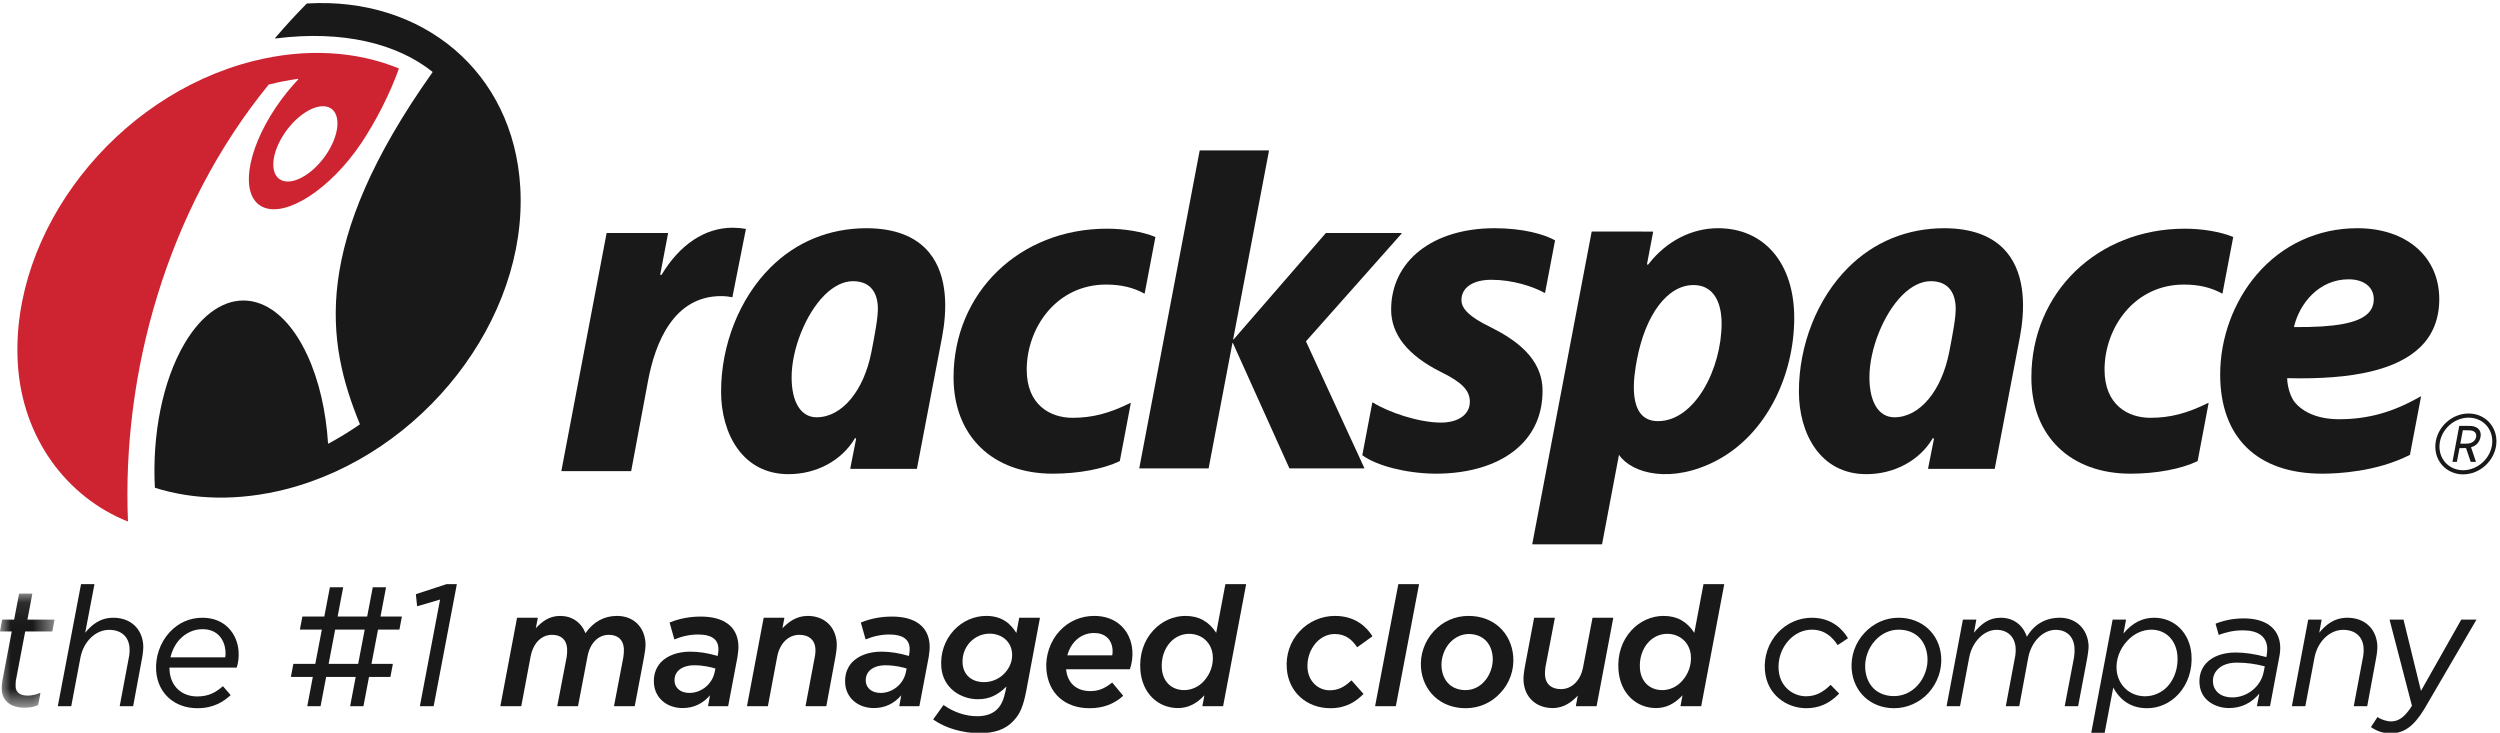 <?xml version="1.0" encoding="UTF-8"?>
<svg width="116px" height="34px" viewBox="0 0 116 34" version="1.1" xmlns="http://www.w3.org/2000/svg" xmlns:xlink="http://www.w3.org/1999/xlink">
    <!-- Generator: Sketch 50.2 (55047) - http://www.bohemiancoding.com/sketch -->
    <title>rackspace-homepage</title>
    <desc>Created with Sketch.</desc>
    <defs>
        <polygon id="path-1" points="0 0.09 2.528 0.09 2.528 5.384 0 5.384"></polygon>
    </defs>
    <g id="Page-1" stroke="none" stroke-width="1" fill="none" fill-rule="evenodd">
        <g id="rackspace-homepage">
            <g id="Group-3" transform="translate(0, 27.453)">
                <g id="Fill-1-Clipped">
                    <mask id="mask-2" fill="white">
                        <use xlink:href="#path-1"></use>
                    </mask>
                    <g id="path-1"></g>
                    <path d="M1.133,5.384 C0.515,5.384 0.123,5.085 0.084,4.584 C0.074,4.454 0.082,4.301 0.105,4.163 L0.545,1.848 L0.015,1.848 C0.01,1.848 0.006,1.846 0.003,1.843 C0,1.84 -0,1.836 4.06575815e-20,1.831 L0.098,1.307 C0.099,1.3 0.106,1.295 0.113,1.295 L0.656,1.295 L0.884,0.102 C0.885,0.095 0.891,0.09 0.899,0.09 L1.485,0.09 C1.489,0.09 1.494,0.092 1.496,0.095 C1.499,0.099 1.5,0.103 1.499,0.107 L1.273,1.295 L2.513,1.295 C2.518,1.295 2.521,1.296 2.525,1.3 C2.527,1.303 2.528,1.308 2.528,1.312 L2.43,1.837 C2.429,1.843 2.422,1.848 2.416,1.848 L1.169,1.848 L0.734,4.137 C0.728,4.204 0.719,4.332 0.726,4.427 C0.752,4.754 1.047,4.823 1.291,4.823 C1.472,4.823 1.662,4.782 1.855,4.7 C1.86,4.698 1.866,4.699 1.87,4.702 C1.874,4.706 1.876,4.711 1.875,4.716 L1.771,5.257 C1.77,5.262 1.767,5.266 1.762,5.268 C1.568,5.35 1.379,5.384 1.133,5.384" id="Fill-1" fill="#1A1919" fill-rule="nonzero" mask="url(#mask-2)"></path>
                </g>
            </g>
            <path d="M6.165,32.768 L5.571,32.768 C5.567,32.768 5.563,32.767 5.56,32.763 C5.557,32.76 5.556,32.755 5.557,32.751 L5.982,30.489 C6.009,30.366 6.02,30.184 6.009,30.045 C5.969,29.531 5.615,29.225 5.062,29.225 C4.439,29.225 3.88,29.762 3.734,30.502 L3.308,32.756 C3.307,32.763 3.301,32.768 3.294,32.768 L2.699,32.768 C2.695,32.768 2.691,32.767 2.688,32.763 C2.685,32.76 2.684,32.755 2.685,32.751 L3.758,27.115 C3.759,27.108 3.765,27.103 3.772,27.103 L4.366,27.103 C4.37,27.103 4.375,27.105 4.377,27.108 C4.38,27.112 4.381,27.117 4.381,27.121 L3.953,29.358 C4.244,29.007 4.629,28.663 5.26,28.663 C6.042,28.663 6.586,29.153 6.645,29.911 C6.657,30.068 6.64,30.271 6.593,30.533 L6.18,32.756 C6.179,32.763 6.172,32.768 6.165,32.768" id="Fill-4" fill="#1A1919" fill-rule="nonzero"></path>
            <path d="M29.44,32.768 L28.506,32.768 C28.502,32.768 28.498,32.767 28.495,32.763 C28.492,32.76 28.491,32.755 28.492,32.751 L28.925,30.489 C28.946,30.351 28.955,30.191 28.947,30.084 C28.915,29.679 28.666,29.456 28.247,29.456 C27.756,29.456 27.369,29.851 27.26,30.463 L26.822,32.756 C26.821,32.763 26.815,32.768 26.808,32.768 L25.874,32.768 C25.869,32.768 25.865,32.767 25.862,32.763 C25.859,32.76 25.858,32.755 25.859,32.751 L26.293,30.489 C26.314,30.351 26.323,30.191 26.314,30.084 C26.282,29.679 26.034,29.456 25.615,29.456 C25.119,29.456 24.739,29.843 24.62,30.464 L24.189,32.756 C24.188,32.763 24.182,32.768 24.175,32.768 L23.233,32.768 C23.229,32.768 23.225,32.767 23.222,32.763 C23.219,32.76 23.218,32.755 23.219,32.751 L23.989,28.675 C23.99,28.668 23.996,28.663 24.003,28.663 L24.937,28.663 C24.942,28.663 24.946,28.665 24.949,28.668 C24.951,28.671 24.952,28.676 24.952,28.68 L24.862,29.148 C25.146,28.847 25.481,28.578 25.988,28.578 C26.535,28.578 26.964,28.87 27.167,29.38 C27.527,28.855 28.031,28.578 28.628,28.578 C29.372,28.578 29.891,29.062 29.95,29.811 C29.966,30.022 29.92,30.279 29.88,30.508 L29.875,30.533 L29.454,32.756 C29.453,32.763 29.447,32.768 29.44,32.768" id="Fill-5" fill="#1A1919" fill-rule="nonzero"></path>
            <path d="M38.328,32.768 L37.394,32.768 C37.39,32.768 37.385,32.767 37.383,32.763 C37.38,32.76 37.379,32.755 37.379,32.751 L37.805,30.489 C37.832,30.363 37.844,30.203 37.834,30.084 C37.803,29.685 37.531,29.456 37.088,29.456 C36.583,29.456 36.18,29.851 36.063,30.464 L35.632,32.756 C35.631,32.763 35.625,32.768 35.619,32.768 L34.677,32.768 C34.672,32.768 34.668,32.767 34.665,32.763 C34.663,32.76 34.662,32.755 34.662,32.751 L35.432,28.675 C35.433,28.668 35.44,28.663 35.446,28.663 L36.38,28.663 C36.385,28.663 36.389,28.665 36.392,28.668 C36.394,28.671 36.395,28.676 36.394,28.68 L36.305,29.149 C36.571,28.876 36.941,28.578 37.478,28.578 C38.236,28.578 38.764,29.062 38.823,29.811 C38.84,30.033 38.797,30.3 38.755,30.533 L38.343,32.756 C38.341,32.763 38.335,32.768 38.328,32.768" id="Fill-6" fill="#1A1919" fill-rule="nonzero"></path>
            <path d="M61.732,32.861 C60.624,32.861 59.791,32.11 59.708,31.033 C59.656,30.382 59.865,29.767 60.294,29.301 C60.718,28.841 61.318,28.578 61.94,28.578 C62.881,28.578 63.404,29.085 63.676,29.511 C63.681,29.518 63.679,29.526 63.672,29.531 L62.986,30.025 C62.983,30.027 62.978,30.027 62.975,30.027 C62.971,30.027 62.968,30.024 62.965,30.022 C62.746,29.708 62.468,29.418 61.926,29.418 C61.616,29.418 61.304,29.562 61.072,29.814 C60.782,30.138 60.635,30.579 60.67,31.023 C60.716,31.606 61.149,32.029 61.7,32.029 C62.069,32.029 62.358,31.898 62.696,31.578 C62.699,31.575 62.702,31.572 62.707,31.573 C62.711,31.574 62.715,31.575 62.717,31.578 L63.259,32.188 C63.264,32.194 63.264,32.203 63.258,32.208 C62.929,32.531 62.49,32.861 61.732,32.861" id="Fill-7" fill="#1A1919" fill-rule="nonzero"></path>
            <path d="M64.755,32.768 L63.821,32.768 C63.817,32.768 63.813,32.767 63.81,32.763 C63.807,32.76 63.806,32.755 63.807,32.751 L64.88,27.115 C64.88,27.108 64.887,27.103 64.894,27.103 L65.828,27.103 C65.832,27.103 65.836,27.105 65.839,27.108 C65.842,27.112 65.843,27.117 65.842,27.121 L64.769,32.756 C64.768,32.763 64.762,32.768 64.755,32.768" id="Fill-8" fill="#1A1919" fill-rule="nonzero"></path>
            <path d="M72.046,32.854 C71.283,32.854 70.752,32.369 70.693,31.62 C70.676,31.397 70.719,31.131 70.761,30.898 L71.181,28.675 C71.183,28.668 71.189,28.663 71.196,28.663 L72.13,28.663 C72.134,28.663 72.138,28.665 72.141,28.668 C72.144,28.671 72.145,28.676 72.144,28.68 L71.711,30.942 C71.69,31.069 71.68,31.235 71.69,31.347 C71.72,31.746 71.989,31.975 72.427,31.975 C72.934,31.975 73.336,31.579 73.453,30.968 L73.891,28.675 C73.892,28.668 73.899,28.663 73.906,28.663 L74.839,28.663 C74.844,28.663 74.848,28.665 74.851,28.668 C74.853,28.671 74.854,28.676 74.854,28.68 L74.084,32.756 C74.083,32.763 74.077,32.768 74.07,32.768 L73.136,32.768 C73.131,32.768 73.128,32.767 73.124,32.763 C73.122,32.76 73.121,32.755 73.121,32.751 L73.21,32.275 C72.949,32.552 72.582,32.854 72.046,32.854" id="Fill-9" fill="#1A1919" fill-rule="nonzero"></path>
            <path d="M83.81,32.861 C82.925,32.861 81.981,32.257 81.891,31.103 C81.841,30.461 82.058,29.827 82.486,29.363 C82.895,28.918 83.471,28.663 84.063,28.663 C85.035,28.663 85.53,29.252 85.739,29.604 C85.743,29.611 85.741,29.619 85.734,29.624 L85.279,29.925 C85.273,29.929 85.263,29.927 85.259,29.921 C85.037,29.593 84.7,29.217 84.066,29.217 C83.669,29.217 83.279,29.398 82.996,29.714 C82.659,30.079 82.489,30.579 82.529,31.085 C82.592,31.887 83.215,32.307 83.8,32.307 C84.214,32.307 84.563,32.147 84.93,31.786 C84.932,31.783 84.936,31.782 84.94,31.782 C84.944,31.782 84.948,31.784 84.95,31.786 L85.328,32.172 C85.333,32.178 85.333,32.187 85.328,32.193 C84.88,32.649 84.398,32.861 83.81,32.861" id="Fill-10" fill="#1A1919" fill-rule="nonzero"></path>
            <path d="M96.413,32.768 L95.819,32.768 C95.814,32.768 95.811,32.767 95.808,32.763 C95.805,32.76 95.804,32.755 95.805,32.751 L96.238,30.489 C96.259,30.355 96.266,30.172 96.256,30.045 C96.216,29.531 95.889,29.225 95.38,29.225 C94.798,29.225 94.253,29.774 94.113,30.502 L93.695,32.756 C93.694,32.763 93.687,32.768 93.681,32.768 L93.087,32.768 C93.082,32.768 93.078,32.767 93.075,32.763 C93.073,32.76 93.071,32.755 93.072,32.751 L93.497,30.489 C93.524,30.366 93.535,30.184 93.524,30.045 C93.484,29.539 93.145,29.225 92.639,29.225 C92.058,29.225 91.513,29.774 91.372,30.502 L90.947,32.756 C90.946,32.763 90.939,32.768 90.932,32.768 L90.338,32.768 C90.334,32.768 90.33,32.767 90.327,32.763 C90.324,32.76 90.323,32.755 90.324,32.751 L91.077,28.76 C91.078,28.753 91.084,28.748 91.091,28.748 L91.686,28.748 C91.69,28.748 91.694,28.749 91.697,28.753 C91.7,28.756 91.701,28.761 91.7,28.765 L91.591,29.358 C91.938,28.939 92.288,28.663 92.837,28.663 C93.414,28.663 93.863,28.992 94.046,29.545 C94.386,28.968 94.915,28.663 95.577,28.663 C96.315,28.663 96.85,29.165 96.908,29.911 C96.92,30.064 96.892,30.243 96.866,30.416 C96.86,30.455 96.854,30.494 96.848,30.532 L96.427,32.756 C96.426,32.763 96.42,32.768 96.413,32.768" id="Fill-11" fill="#1A1919" fill-rule="nonzero"></path>
            <path d="M109.826,32.768 L109.232,32.768 C109.228,32.768 109.223,32.767 109.221,32.763 C109.218,32.76 109.217,32.755 109.217,32.751 L109.643,30.489 C109.669,30.366 109.681,30.184 109.669,30.045 C109.629,29.531 109.275,29.225 108.723,29.225 C108.1,29.225 107.541,29.762 107.395,30.502 L106.969,32.756 C106.967,32.763 106.962,32.768 106.955,32.768 L106.36,32.768 C106.356,32.768 106.352,32.767 106.349,32.763 C106.346,32.76 106.345,32.755 106.346,32.751 L107.099,28.76 C107.1,28.753 107.107,28.748 107.113,28.748 L107.708,28.748 C107.712,28.748 107.716,28.749 107.719,28.753 C107.721,28.756 107.723,28.761 107.722,28.765 L107.613,29.358 C107.904,29.007 108.29,28.663 108.921,28.663 C109.703,28.663 110.246,29.153 110.306,29.911 C110.318,30.068 110.301,30.271 110.253,30.533 L109.841,32.756 C109.839,32.763 109.833,32.768 109.826,32.768" id="Fill-12" fill="#1A1919" fill-rule="nonzero"></path>
            <path d="M110.925,34.027 C110.599,34.027 110.313,33.938 110.023,33.746 C110.017,33.742 110.015,33.733 110.019,33.726 L110.309,33.281 C110.311,33.277 110.314,33.275 110.318,33.274 C110.322,33.274 110.326,33.274 110.329,33.277 C110.478,33.387 110.749,33.473 110.946,33.473 C111.305,33.473 111.585,33.263 111.915,32.751 L110.879,28.766 C110.878,28.762 110.879,28.757 110.882,28.753 C110.885,28.75 110.889,28.748 110.893,28.748 L111.511,28.748 C111.518,28.748 111.523,28.752 111.525,28.759 L112.333,32.057 L114.2,28.755 C114.203,28.751 114.208,28.748 114.213,28.748 L114.884,28.748 C114.889,28.748 114.895,28.751 114.897,28.755 C114.9,28.76 114.9,28.765 114.897,28.77 L112.487,32.899 C111.999,33.7 111.546,34.027 110.925,34.027" id="Fill-13" fill="#1A1919" fill-rule="nonzero"></path>
            <path d="M20.111,32.768 L19.5,32.768 C19.495,32.768 19.491,32.767 19.488,32.763 C19.486,32.76 19.485,32.755 19.485,32.751 L20.42,27.818 L19.371,28.128 C19.367,28.129 19.363,28.128 19.359,28.126 C19.355,28.123 19.353,28.12 19.353,28.115 L19.296,27.582 C19.295,27.576 19.299,27.569 19.305,27.567 L20.72,27.104 C20.722,27.104 20.723,27.103 20.725,27.103 L21.18,27.103 C21.185,27.103 21.189,27.105 21.192,27.108 C21.194,27.112 21.196,27.117 21.195,27.121 L20.124,32.756 C20.123,32.763 20.117,32.768 20.111,32.768" id="Fill-14" fill="#1A1919" fill-rule="nonzero"></path>
            <path d="M7.91,30.5 L10.45,30.5 C10.467,30.426 10.471,30.328 10.462,30.207 C10.423,29.717 10.124,29.194 9.4,29.194 C8.999,29.194 8.631,29.358 8.337,29.668 C8.135,29.886 7.988,30.174 7.91,30.5 Z M9.162,32.861 C8.097,32.861 7.327,32.173 7.247,31.149 C7.196,30.493 7.427,29.816 7.867,29.339 C8.274,28.897 8.802,28.663 9.392,28.663 C10.468,28.663 11.01,29.437 11.069,30.205 C11.089,30.458 11.063,30.714 10.989,30.967 C10.988,30.973 10.982,30.977 10.976,30.977 L7.862,30.977 C7.861,31.026 7.864,31.075 7.868,31.123 C7.925,31.847 8.429,32.315 9.152,32.315 C9.683,32.315 10.008,32.128 10.334,31.847 C10.337,31.845 10.341,31.844 10.344,31.844 C10.348,31.844 10.351,31.845 10.354,31.849 L10.694,32.243 C10.698,32.248 10.698,32.258 10.692,32.263 C10.384,32.541 9.931,32.861 9.162,32.861 Z" id="Fill-15" fill="#1A1919" fill-rule="nonzero"></path>
            <path d="M32.213,30.869 C31.886,30.869 31.625,30.961 31.457,31.134 C31.339,31.262 31.284,31.429 31.299,31.618 C31.324,31.942 31.596,32.152 31.991,32.152 C32.545,32.152 33.048,31.739 33.159,31.191 L33.196,31.019 C33.01,30.961 32.645,30.869 32.213,30.869 Z M31.673,32.854 C30.943,32.854 30.396,32.39 30.344,31.728 C30.314,31.338 30.419,31.004 30.657,30.737 C30.962,30.415 31.448,30.237 32.027,30.237 C32.428,30.237 32.832,30.3 33.298,30.435 L33.312,30.38 C33.328,30.278 33.341,30.165 33.331,30.045 C33.3,29.644 32.985,29.441 32.395,29.441 C32.026,29.441 31.659,29.516 31.306,29.664 C31.302,29.665 31.298,29.665 31.294,29.664 C31.29,29.662 31.287,29.658 31.286,29.654 L31.073,28.898 C31.071,28.891 31.074,28.883 31.081,28.88 C31.536,28.698 32.006,28.609 32.517,28.609 C33.576,28.609 34.194,29.061 34.259,29.881 C34.273,30.071 34.255,30.25 34.22,30.479 L33.788,32.756 C33.787,32.763 33.781,32.768 33.774,32.768 L32.871,32.768 C32.866,32.768 32.862,32.767 32.86,32.763 C32.857,32.76 32.855,32.755 32.856,32.751 L32.944,32.264 C32.605,32.655 32.178,32.854 31.673,32.854 Z" id="Fill-16" fill="#1A1919" fill-rule="nonzero"></path>
            <path d="M41.086,30.869 C40.76,30.869 40.498,30.961 40.33,31.134 C40.212,31.263 40.157,31.43 40.172,31.618 C40.197,31.942 40.469,32.152 40.864,32.152 C41.419,32.152 41.921,31.739 42.033,31.191 L42.069,31.019 C41.883,30.961 41.518,30.869 41.086,30.869 Z M40.546,32.854 C39.815,32.854 39.269,32.39 39.217,31.728 C39.187,31.338 39.292,31.004 39.53,30.737 C39.835,30.415 40.321,30.237 40.9,30.237 C41.301,30.237 41.705,30.3 42.171,30.435 L42.185,30.38 C42.201,30.278 42.214,30.165 42.205,30.045 C42.173,29.644 41.858,29.441 41.267,29.441 C40.899,29.441 40.533,29.516 40.179,29.664 C40.175,29.665 40.17,29.665 40.167,29.664 C40.163,29.662 40.161,29.658 40.16,29.654 L39.946,28.898 C39.944,28.891 39.948,28.883 39.955,28.88 C40.409,28.698 40.879,28.609 41.39,28.609 C42.449,28.609 43.067,29.061 43.132,29.881 C43.146,30.071 43.128,30.25 43.093,30.479 L42.661,32.756 C42.66,32.763 42.654,32.768 42.647,32.768 L41.744,32.768 C41.74,32.768 41.736,32.767 41.733,32.763 C41.73,32.76 41.729,32.755 41.729,32.751 L41.817,32.264 C41.478,32.655 41.051,32.854 40.546,32.854 Z" id="Fill-17" fill="#1A1919" fill-rule="nonzero"></path>
            <path d="M45.916,29.402 C45.574,29.402 45.252,29.543 45.008,29.799 C44.758,30.07 44.637,30.423 44.665,30.792 C44.707,31.322 45.088,31.651 45.661,31.651 C46.025,31.651 46.375,31.497 46.621,31.231 C46.869,30.961 46.987,30.639 46.96,30.3 C46.919,29.771 46.489,29.402 45.916,29.402 Z M45.458,34.019 C44.667,34.019 43.864,33.784 43.309,33.391 C43.306,33.389 43.304,33.385 43.303,33.381 C43.302,33.377 43.303,33.374 43.306,33.371 L43.772,32.722 C43.776,32.715 43.785,32.714 43.792,32.719 C44.26,33.051 44.812,33.233 45.345,33.233 C45.76,33.233 46.083,33.113 46.302,32.875 C46.47,32.693 46.579,32.44 46.658,32.056 L46.699,31.856 C46.271,32.273 45.884,32.444 45.373,32.444 C44.588,32.444 43.753,31.933 43.677,30.956 C43.627,30.315 43.833,29.708 44.258,29.247 C44.649,28.822 45.197,28.578 45.76,28.578 C46.547,28.578 46.923,28.995 47.16,29.371 L47.289,28.675 C47.29,28.668 47.297,28.663 47.303,28.663 L48.237,28.663 C48.242,28.663 48.246,28.665 48.249,28.668 C48.252,28.671 48.253,28.676 48.252,28.68 L47.62,32.046 C47.48,32.773 47.331,33.125 47.029,33.443 C46.668,33.836 46.168,34.019 45.458,34.019 Z" id="Fill-18" fill="#1A1919" fill-rule="nonzero"></path>
            <path d="M49.523,30.408 L51.608,30.408 C51.625,30.336 51.63,30.24 51.622,30.138 C51.584,29.657 51.264,29.371 50.765,29.371 C50.415,29.371 50.104,29.508 49.865,29.768 C49.707,29.939 49.59,30.16 49.523,30.408 Z M50.559,32.861 C49.408,32.861 48.639,32.172 48.552,31.064 C48.502,30.417 48.731,29.749 49.166,29.278 C49.581,28.826 50.153,28.578 50.774,28.578 C51.278,28.578 51.711,28.738 52.028,29.041 C52.324,29.323 52.506,29.725 52.541,30.174 C52.564,30.462 52.526,30.764 52.43,31.045 C52.429,31.051 52.423,31.054 52.417,31.054 L49.468,31.054 C49.524,31.689 49.943,32.067 50.591,32.067 C50.958,32.067 51.249,31.955 51.594,31.677 C51.6,31.672 51.609,31.673 51.614,31.679 L52.108,32.274 C52.113,32.279 52.113,32.289 52.107,32.293 C51.681,32.675 51.174,32.861 50.559,32.861 Z" id="Fill-19" fill="#1A1919" fill-rule="nonzero"></path>
            <path d="M55.173,29.41 C54.843,29.41 54.535,29.548 54.303,29.799 C54.017,30.11 53.873,30.559 53.91,31.031 C53.957,31.632 54.364,32.021 54.947,32.021 C55.289,32.021 55.622,31.868 55.86,31.602 C56.156,31.28 56.306,30.851 56.273,30.423 C56.226,29.827 55.774,29.41 55.173,29.41 Z M54.655,32.854 C54.204,32.854 53.785,32.686 53.474,32.382 C53.148,32.064 52.954,31.619 52.913,31.095 C52.858,30.384 53.071,29.727 53.515,29.247 C53.906,28.822 54.448,28.578 55.002,28.578 C55.624,28.578 56.092,28.835 56.432,29.364 L56.856,27.115 C56.857,27.108 56.864,27.103 56.871,27.103 L57.805,27.103 C57.809,27.103 57.813,27.105 57.816,27.108 C57.819,27.112 57.82,27.117 57.819,27.121 L56.754,32.756 C56.753,32.763 56.747,32.768 56.74,32.768 L55.806,32.768 C55.801,32.768 55.797,32.767 55.794,32.763 C55.792,32.76 55.791,32.755 55.792,32.751 L55.886,32.261 C55.509,32.664 55.117,32.854 54.655,32.854 Z" id="Fill-20" fill="#1A1919" fill-rule="nonzero"></path>
            <path d="M68.149,29.418 C67.833,29.418 67.527,29.556 67.287,29.807 C67.012,30.097 66.856,30.547 66.888,30.954 C66.939,31.612 67.365,32.021 68,32.021 C68.327,32.021 68.641,31.88 68.861,31.632 C69.136,31.342 69.293,30.892 69.261,30.485 C69.21,29.827 68.783,29.418 68.149,29.418 Z M68.009,32.861 C67.44,32.861 66.941,32.677 66.564,32.329 C66.2,31.993 65.976,31.517 65.934,30.987 C65.886,30.37 66.101,29.752 66.525,29.293 C66.942,28.832 67.515,28.578 68.14,28.578 C68.709,28.578 69.208,28.762 69.585,29.111 C69.95,29.448 70.173,29.927 70.214,30.46 C70.263,31.08 70.048,31.695 69.624,32.146 C69.207,32.607 68.634,32.861 68.009,32.861 Z" id="Fill-21" fill="#1A1919" fill-rule="nonzero"></path>
            <path d="M77.357,29.41 C77.027,29.41 76.719,29.548 76.487,29.799 C76.2,30.11 76.057,30.559 76.094,31.031 C76.141,31.632 76.548,32.021 77.131,32.021 C77.473,32.021 77.805,31.868 78.044,31.602 C78.34,31.28 78.49,30.851 78.457,30.423 C78.41,29.827 77.958,29.41 77.357,29.41 Z M76.838,32.854 C76.388,32.854 75.969,32.686 75.658,32.382 C75.332,32.064 75.138,31.619 75.097,31.095 C75.042,30.384 75.255,29.727 75.699,29.247 C76.09,28.822 76.632,28.578 77.186,28.578 C77.808,28.578 78.276,28.835 78.616,29.364 L79.04,27.115 C79.041,27.108 79.047,27.103 79.054,27.103 L79.989,27.103 C79.993,27.103 79.997,27.105 80,27.108 C80.002,27.112 80.004,27.117 80.003,27.121 L78.938,32.756 C78.937,32.763 78.931,32.768 78.924,32.768 L77.99,32.768 C77.985,32.768 77.981,32.767 77.978,32.763 C77.976,32.76 77.974,32.755 77.976,32.751 L78.07,32.261 C77.693,32.664 77.301,32.854 76.838,32.854 Z" id="Fill-22" fill="#1A1919" fill-rule="nonzero"></path>
            <path d="M88.096,29.217 C87.692,29.217 87.307,29.393 87.011,29.714 C86.684,30.069 86.511,30.564 86.548,31.039 C86.609,31.816 87.121,32.299 87.884,32.299 C88.293,32.299 88.679,32.125 88.969,31.81 C89.296,31.455 89.47,30.96 89.433,30.485 C89.371,29.703 88.859,29.217 88.096,29.217 Z M87.887,32.861 C86.811,32.861 86.001,32.118 85.918,31.056 C85.87,30.436 86.085,29.822 86.509,29.37 C86.93,28.914 87.492,28.663 88.094,28.663 C89.174,28.663 89.987,29.402 90.07,30.46 C90.117,31.069 89.902,31.686 89.48,32.154 C89.065,32.603 88.484,32.861 87.887,32.861 Z" id="Fill-23" fill="#1A1919" fill-rule="nonzero"></path>
            <path d="M99.825,29.217 C99.409,29.217 98.998,29.409 98.697,29.745 C98.351,30.12 98.174,30.605 98.211,31.077 C98.267,31.79 98.821,32.307 99.529,32.307 C99.925,32.307 100.297,32.144 100.578,31.848 C100.91,31.48 101.075,30.961 101.033,30.423 C100.977,29.702 100.491,29.217 99.825,29.217 Z M97.645,34.003 L97.05,34.003 C97.046,34.003 97.041,34.002 97.039,33.998 C97.036,33.995 97.035,33.991 97.036,33.986 L98.024,28.76 C98.025,28.753 98.032,28.748 98.039,28.748 L98.633,28.748 C98.637,28.748 98.641,28.749 98.644,28.753 C98.647,28.756 98.648,28.761 98.647,28.765 L98.527,29.396 C98.936,28.903 99.403,28.663 99.954,28.663 C100.894,28.663 101.605,29.363 101.683,30.367 C101.738,31.063 101.518,31.734 101.081,32.208 C100.693,32.629 100.176,32.861 99.624,32.861 C98.752,32.861 98.291,32.348 98.055,31.902 L97.658,33.991 C97.657,33.999 97.651,34.003 97.645,34.003 Z" id="Fill-24" fill="#1A1919" fill-rule="nonzero"></path>
            <path d="M103.792,30.746 C103.397,30.746 103.084,30.859 102.887,31.073 C102.735,31.23 102.665,31.434 102.683,31.664 C102.716,32.087 103.066,32.361 103.573,32.361 C104.274,32.361 104.901,31.855 105.033,31.184 L105.086,30.919 C104.685,30.807 104.226,30.746 103.792,30.746 Z M103.424,32.854 C102.808,32.854 102.118,32.504 102.058,31.736 C102.028,31.358 102.135,31.026 102.365,30.775 C102.662,30.453 103.148,30.276 103.735,30.276 C104.168,30.276 104.634,30.346 105.16,30.489 L105.173,30.412 C105.197,30.29 105.206,30.146 105.198,30.045 C105.157,29.524 104.767,29.248 104.069,29.248 C103.605,29.248 103.25,29.353 102.963,29.455 C102.959,29.457 102.955,29.457 102.951,29.455 C102.948,29.453 102.945,29.449 102.944,29.446 L102.805,28.952 C102.803,28.944 102.807,28.937 102.814,28.934 C103.247,28.768 103.65,28.694 104.12,28.694 C105.125,28.694 105.737,29.149 105.799,29.943 C105.812,30.109 105.797,30.305 105.756,30.495 L105.331,32.756 C105.33,32.763 105.324,32.768 105.317,32.768 L104.738,32.768 C104.734,32.768 104.729,32.767 104.727,32.763 C104.724,32.76 104.722,32.755 104.724,32.751 L104.834,32.182 C104.461,32.628 103.987,32.854 103.424,32.854 Z" id="Fill-25" fill="#1A1919" fill-rule="nonzero"></path>
            <path d="M15.249,30.803 L16.619,30.803 L16.922,29.214 L15.551,29.214 L15.249,30.803 Z M16.851,32.768 L16.263,32.768 C16.259,32.768 16.255,32.767 16.252,32.763 C16.249,32.76 16.248,32.755 16.249,32.751 L16.504,31.409 L15.133,31.409 L14.877,32.756 C14.875,32.763 14.87,32.768 14.863,32.768 L14.274,32.768 C14.27,32.768 14.266,32.767 14.263,32.763 C14.26,32.76 14.259,32.755 14.26,32.751 L14.515,31.409 L13.515,31.409 C13.51,31.409 13.506,31.407 13.503,31.404 C13.5,31.4 13.5,31.396 13.5,31.392 L13.61,30.814 C13.611,30.808 13.617,30.803 13.625,30.803 L14.63,30.803 L14.933,29.214 L13.932,29.214 C13.928,29.214 13.924,29.212 13.921,29.208 C13.918,29.205 13.917,29.2 13.918,29.197 L14.028,28.619 C14.029,28.612 14.035,28.607 14.042,28.607 L15.048,28.607 L15.305,27.26 C15.306,27.253 15.312,27.248 15.319,27.248 L15.907,27.248 C15.912,27.248 15.916,27.25 15.918,27.253 C15.921,27.257 15.923,27.261 15.921,27.265 L15.666,28.607 L17.037,28.607 L17.294,27.26 C17.295,27.253 17.301,27.248 17.308,27.248 L17.896,27.248 C17.9,27.248 17.905,27.25 17.907,27.253 C17.91,27.257 17.911,27.261 17.91,27.265 L17.655,28.607 L18.631,28.607 C18.635,28.607 18.64,28.609 18.642,28.612 C18.645,28.616 18.646,28.62 18.645,28.624 L18.535,29.202 C18.534,29.209 18.528,29.214 18.521,29.214 L17.54,29.214 L17.237,30.803 L18.213,30.803 C18.217,30.803 18.221,30.805 18.224,30.808 C18.227,30.812 18.228,30.816 18.227,30.82 L18.117,31.397 C18.116,31.404 18.11,31.409 18.103,31.409 L17.122,31.409 L16.866,32.756 C16.864,32.763 16.858,32.768 16.851,32.768 Z" id="Fill-26" fill="#1A1919" fill-rule="nonzero"></path>
            <g id="Group-30" transform="translate(0.773, 0)" fill-rule="nonzero">
                <path d="M17.724,3.17 C17.73,3.172 17.734,3.178 17.734,3.185 C17.734,3.187 17.733,3.189 17.733,3.19 C17.325,4.347 16.648,5.662 15.977,6.661 C14.563,8.759 12.534,10.083 11.446,9.616 C10.358,9.15 10.619,7.07 12.034,4.97 C12.353,4.499 12.702,4.067 13.064,3.685 C13.066,3.682 13.068,3.678 13.068,3.674 C13.068,3.665 13.061,3.658 13.052,3.658 C13.052,3.658 13.05,3.658 13.05,3.659 C12.605,3.72 12.155,3.808 11.7,3.923 C11.697,3.923 11.694,3.925 11.692,3.928 C6.916,9.785 4.884,17.391 5.164,24.177 C5.164,24.186 5.157,24.193 5.148,24.193 C5.146,24.193 5.143,24.193 5.142,24.192 C2.327,23.058 0.27,20.338 0.055,16.894 L0.052,16.854 C-0.303,10.728 4.581,4.452 10.962,2.837 C13.435,2.211 15.771,2.376 17.724,3.17 Z M12.16,6.654 C11.702,7.619 11.885,8.411 12.567,8.423 C13.25,8.435 14.176,7.663 14.633,6.699 C15.091,5.733 14.908,4.941 14.225,4.929 C13.543,4.918 12.618,5.689 12.16,6.654 Z" id="Fill-27" fill="#CE2331"></path>
                <path d="M15.919,19.694 C15.455,20.016 14.971,20.314 14.471,20.582 C14.469,20.583 14.466,20.583 14.464,20.583 C14.455,20.583 14.448,20.577 14.448,20.568 C14.354,19.097 14.038,17.672 13.49,16.487 C12.029,13.321 9.475,13.077 7.788,15.943 C6.756,17.697 6.286,20.21 6.413,22.622 C6.413,22.629 6.418,22.635 6.424,22.636 C8.214,23.197 10.276,23.258 12.476,22.704 C18.848,21.08 23.722,14.81 23.368,8.69 C23.056,3.314 18.815,-0.16 13.469,0.162 C13.465,0.162 13.462,0.164 13.459,0.167 C12.939,0.693 12.453,1.223 11.996,1.76 C11.994,1.762 11.992,1.766 11.992,1.769 C11.992,1.779 11.999,1.786 12.008,1.786 C12.008,1.786 12.009,1.786 12.01,1.785 C15.143,1.389 17.654,2.025 19.292,3.331 C19.296,3.334 19.299,3.338 19.299,3.343 C19.299,3.346 19.298,3.35 19.296,3.352 C13.65,11.311 14.35,15.845 15.924,19.675 C15.925,19.677 15.926,19.679 15.926,19.681 C15.926,19.686 15.923,19.691 15.919,19.694" id="Fill-29" fill="#1A1919"></path>
            </g>
            <path d="M69.353,10.589 C70.685,10.589 71.67,10.879 72.145,11.147 C72.151,11.151 72.154,11.157 72.153,11.164 L71.693,13.577 C71.692,13.582 71.688,13.587 71.684,13.589 C71.679,13.591 71.674,13.591 71.669,13.589 C71.13,13.295 70.198,12.982 69.197,12.982 C68.358,12.982 67.811,13.333 67.811,13.923 C67.811,14.345 68.229,14.724 69.116,15.156 C70.27,15.732 71.574,16.587 71.574,18.132 C71.574,19.14 71.238,19.983 70.576,20.64 C69.695,21.515 68.265,21.992 66.547,21.979 C65.225,21.956 63.888,21.614 63.219,21.129 C63.214,21.126 63.211,21.119 63.213,21.113 L63.674,18.685 C63.675,18.68 63.678,18.676 63.684,18.673 C63.688,18.671 63.694,18.672 63.698,18.675 C64.414,19.124 65.824,19.608 66.859,19.608 C67.661,19.608 68.201,19.237 68.201,18.644 C68.201,18.106 67.821,17.73 66.851,17.255 C65.317,16.488 64.549,15.515 64.549,14.369 C64.549,12.113 66.47,10.589 69.353,10.589" id="Fill-31" fill="#1A1919" fill-rule="nonzero"></path>
            <path d="M33.996,10.566 C34.188,10.566 34.423,10.587 34.596,10.618 C34.6,10.619 34.604,10.621 34.606,10.625 C34.608,10.629 34.609,10.633 34.608,10.637 L33.985,13.777 C33.984,13.782 33.982,13.785 33.978,13.787 C33.975,13.79 33.97,13.79 33.966,13.79 C33.853,13.766 33.672,13.739 33.461,13.739 C31.261,13.739 30.403,15.889 30.07,17.667 L29.288,21.849 C29.287,21.856 29.28,21.861 29.273,21.861 L26.065,21.861 C26.06,21.861 26.056,21.859 26.053,21.856 C26.05,21.852 26.049,21.847 26.049,21.842 L28.145,10.825 C28.146,10.817 28.153,10.812 28.161,10.812 L30.981,10.812 C30.986,10.812 30.991,10.814 30.994,10.817 C30.996,10.82 30.998,10.824 30.998,10.827 L30.638,12.721 C30.635,12.734 30.638,12.751 30.654,12.759 C30.671,12.767 30.689,12.762 30.7,12.745 C31.542,11.346 32.707,10.566 33.996,10.566" id="Fill-32" fill="#1A1919" fill-rule="nonzero"></path>
            <path d="M39.456,21.75 C39.452,21.746 39.452,21.741 39.452,21.737 L39.722,20.372 C39.726,20.35 39.714,20.334 39.696,20.33 C39.681,20.327 39.667,20.336 39.66,20.348 C39.064,21.357 37.898,22.001 36.586,22.001 C34.432,22.001 33.459,20.09 33.458,18.177 C33.457,16.004 34.31,13.852 35.74,12.421 C36.938,11.222 38.484,10.589 40.213,10.589 C41.527,10.594 42.5,10.975 43.109,11.713 C44.012,12.806 43.937,14.447 43.712,15.641 L42.546,21.743 C42.545,21.75 42.539,21.756 42.531,21.756 L39.468,21.756 C39.463,21.756 39.459,21.754 39.456,21.75 Z M38.253,13.699 C37.383,14.57 36.73,16.205 36.731,17.507 C36.731,18.65 37.154,19.362 37.891,19.362 C39.07,19.362 40.086,18.129 40.435,16.324 C40.514,15.92 40.593,15.51 40.65,15.145 C40.707,14.78 40.743,14.459 40.732,14.234 C40.695,13.463 40.294,13.047 39.574,13.047 C39.134,13.047 38.677,13.275 38.253,13.699 Z" id="Fill-33" fill="#1A1919" fill-rule="nonzero"></path>
            <path d="M79.718,10.589 C81.862,10.589 83.252,12.214 83.252,14.747 C83.252,17.404 81.977,20.128 79.678,21.354 C77.583,22.47 75.712,21.981 75.124,21.106 C75.123,21.104 75.12,21.104 75.12,21.107 L74.337,25.244 C74.337,25.252 74.33,25.257 74.322,25.257 L71.114,25.257 C71.109,25.257 71.105,25.255 71.101,25.252 C71.098,25.248 71.098,25.243 71.098,25.239 L73.852,10.756 C73.853,10.749 73.86,10.743 73.868,10.743 L76.689,10.745 C76.693,10.745 76.698,10.747 76.702,10.75 C76.705,10.754 76.705,10.759 76.705,10.764 L76.424,12.238 C76.421,12.254 76.423,12.274 76.439,12.281 C76.454,12.287 76.471,12.282 76.484,12.265 L76.497,12.248 C77.323,11.187 78.491,10.589 79.718,10.589 Z M76.931,19.541 C78.633,19.541 79.883,17.125 79.883,14.993 C79.883,14.478 79.761,13.227 78.574,13.227 C77.367,13.227 76.349,14.602 75.954,16.687 C75.819,17.4 75.44,19.541 76.931,19.541 Z" id="Fill-34" fill="#1A1919" fill-rule="nonzero"></path>
            <path d="M55.68,6.98 L58.865,6.98 C58.87,6.98 58.874,6.982 58.877,6.985 C58.88,6.99 58.881,6.994 58.88,6.999 L57.219,15.74 C57.218,15.745 57.219,15.75 57.225,15.753 C57.229,15.756 57.236,15.754 57.239,15.75 L61.516,10.817 C61.519,10.814 61.523,10.812 61.528,10.812 L65.021,10.812 C65.028,10.812 65.034,10.816 65.037,10.822 C65.037,10.824 65.038,10.826 65.038,10.829 C65.038,10.832 65.037,10.836 65.034,10.839 L60.596,15.838 L63.303,21.712 C63.304,21.714 63.304,21.716 63.304,21.718 C63.304,21.722 63.304,21.725 63.302,21.727 C63.299,21.732 63.294,21.735 63.289,21.735 L59.84,21.735 C59.834,21.735 59.828,21.731 59.825,21.725 L57.207,15.918 C57.205,15.913 57.2,15.911 57.195,15.911 C57.189,15.911 57.186,15.915 57.184,15.921 L56.082,21.722 C56.08,21.729 56.074,21.735 56.066,21.735 L52.88,21.735 C52.876,21.735 52.871,21.732 52.868,21.729 C52.864,21.725 52.864,21.72 52.864,21.716 L55.664,6.993 C55.665,6.985 55.671,6.98 55.68,6.98" id="Fill-35" fill="#1A1919" fill-rule="nonzero"></path>
            <g id="Group-39" transform="translate(102.853, 10.44)" fill="#1A1919" fill-rule="nonzero">
                <path d="M6.527,0.149 C8.807,0.149 10.329,1.474 10.329,3.439 C10.329,4.347 10.033,5.095 9.451,5.662 C8.383,6.703 6.377,7.18 3.308,7.108 L3.273,7.107 C3.273,7.107 3.272,7.107 3.272,7.107 C3.272,7.108 3.272,7.108 3.272,7.108 L3.273,7.143 C3.284,7.459 3.393,7.905 3.599,8.193 C4.019,8.724 4.761,9.012 5.681,9.012 C7.025,9.012 8.19,8.686 9.457,7.956 C9.462,7.952 9.469,7.953 9.474,7.956 C9.479,7.96 9.481,7.966 9.481,7.972 L8.97,10.657 C8.969,10.662 8.966,10.666 8.962,10.669 C7.419,11.454 5.609,11.539 4.901,11.539 C1.886,11.539 0.163,9.863 0.163,6.935 C0.163,5.247 0.783,3.556 1.863,2.295 C3.048,0.911 4.705,0.149 6.527,0.149 Z M7.29,3.439 C7.29,2.875 6.823,2.52 6.126,2.52 C4.742,2.52 3.855,3.639 3.596,4.695 L3.587,4.733 C3.586,4.734 3.586,4.735 3.587,4.736 C3.588,4.736 3.588,4.737 3.589,4.737 L3.628,4.737 C5.504,4.749 6.561,4.556 7.025,4.098 C7.203,3.92 7.29,3.703 7.29,3.439 Z" id="Fill-36"></path>
                <path d="M11.577,9.525 L11.422,9.525 L11.364,9.837 L11.305,10.147 L11.475,10.147 C11.554,10.145 11.605,10.145 11.647,10.142 C11.693,10.139 11.727,10.132 11.764,10.121 C11.911,10.078 12.014,9.971 12.039,9.835 C12.066,9.699 12.003,9.593 11.873,9.551 C11.84,9.539 11.81,9.533 11.764,9.53 C11.724,9.527 11.672,9.527 11.595,9.525 L11.577,9.525 Z M11.254,9.326 C11.255,9.323 11.258,9.32 11.261,9.32 L11.615,9.32 L11.619,9.32 C11.709,9.322 11.769,9.322 11.815,9.326 C11.877,9.33 11.923,9.34 11.971,9.357 C12.151,9.416 12.253,9.559 12.253,9.74 C12.253,9.771 12.25,9.804 12.243,9.837 C12.202,10.06 12.062,10.241 11.803,10.312 L12.03,10.982 C12.03,10.982 12.03,10.983 12.03,10.984 C12.03,10.985 12.03,10.986 12.029,10.988 C12.027,10.99 12.025,10.991 12.023,10.991 L11.793,10.991 C11.79,10.991 11.788,10.989 11.787,10.986 L11.57,10.349 L11.428,10.352 L11.267,10.352 L11.148,10.985 C11.148,10.988 11.144,10.991 11.141,10.991 L10.95,10.991 C10.948,10.991 10.946,10.99 10.945,10.988 C10.944,10.986 10.943,10.985 10.943,10.982 L11.064,10.344 L11.065,10.335 L11.16,9.834 L11.254,9.326 Z M10.151,10.159 C10.222,9.379 10.91,8.746 11.69,8.746 C12.47,8.746 13.045,9.379 12.976,10.159 C12.905,10.938 12.216,11.571 11.436,11.571 C10.657,11.571 10.081,10.938 10.151,10.159 Z M10.343,10.176 C10.283,10.844 10.77,11.378 11.436,11.378 C12.116,11.378 12.723,10.822 12.784,10.142 C12.844,9.473 12.356,8.939 11.69,8.939 C11.011,8.939 10.405,9.495 10.343,10.176 Z" id="Fill-38"></path>
            </g>
            <path d="M89.466,21.75 C89.463,21.746 89.462,21.741 89.463,21.737 L89.733,20.372 C89.736,20.35 89.725,20.334 89.706,20.33 C89.691,20.327 89.677,20.336 89.671,20.348 C89.075,21.357 87.908,22.001 86.596,22.001 C84.443,22.001 83.47,20.09 83.469,18.177 C83.467,16.004 84.321,13.852 85.751,12.421 C86.949,11.222 88.495,10.589 90.223,10.589 C91.538,10.594 92.51,10.975 93.12,11.713 C94.022,12.806 93.948,14.447 93.723,15.641 L92.557,21.743 C92.556,21.75 92.549,21.756 92.541,21.756 L89.479,21.756 C89.474,21.756 89.469,21.754 89.466,21.75 Z M88.264,13.699 C87.394,14.57 86.741,16.205 86.741,17.507 C86.742,18.65 87.165,19.362 87.902,19.362 C89.081,19.362 90.096,18.129 90.446,16.324 C90.524,15.92 90.604,15.51 90.661,15.145 C90.719,14.78 90.754,14.459 90.743,14.234 C90.705,13.463 90.304,13.047 89.584,13.047 C89.144,13.047 88.688,13.275 88.264,13.699 Z" id="Fill-40" fill="#1A1919" fill-rule="nonzero"></path>
            <path d="M101.377,10.611 C102.195,10.611 103.03,10.754 103.61,10.991 C103.617,10.994 103.621,11.001 103.62,11.009 L103.124,13.608 C103.123,13.613 103.12,13.618 103.115,13.62 C103.11,13.622 103.105,13.622 103.1,13.619 C102.6,13.34 102.022,13.204 101.332,13.204 C99.025,13.204 97.651,15.215 97.651,17.153 C97.651,18.797 98.749,19.386 99.773,19.386 C100.688,19.386 101.466,19.186 102.454,18.699 C102.46,18.696 102.467,18.697 102.471,18.7 C102.477,18.704 102.479,18.711 102.477,18.716 L101.972,21.387 C101.971,21.391 101.967,21.396 101.963,21.398 C101.213,21.76 100.053,21.979 98.86,21.979 C96.061,21.979 94.256,20.225 94.256,17.509 C94.256,13.577 97.316,10.611 101.377,10.611" id="Fill-41" fill="#1A1919" fill-rule="nonzero"></path>
            <path d="M51.366,10.611 C52.184,10.611 53.019,10.754 53.599,10.991 C53.606,10.994 53.611,11.001 53.609,11.009 L53.114,13.608 C53.113,13.613 53.109,13.618 53.104,13.62 C53.1,13.622 53.094,13.622 53.09,13.619 C52.59,13.34 52.011,13.204 51.321,13.204 C49.015,13.204 47.64,15.215 47.64,17.153 C47.64,18.797 48.739,19.386 49.762,19.386 C50.678,19.386 51.455,19.186 52.444,18.699 C52.449,18.696 52.456,18.697 52.461,18.7 C52.466,18.704 52.468,18.711 52.467,18.716 L51.961,21.387 C51.96,21.391 51.957,21.396 51.952,21.398 C51.202,21.76 50.042,21.979 48.849,21.979 C46.05,21.979 44.245,20.225 44.245,17.509 C44.245,13.577 47.305,10.611 51.366,10.611" id="Fill-42" fill="#1A1919" fill-rule="nonzero"></path>
        </g>
    </g>
</svg>